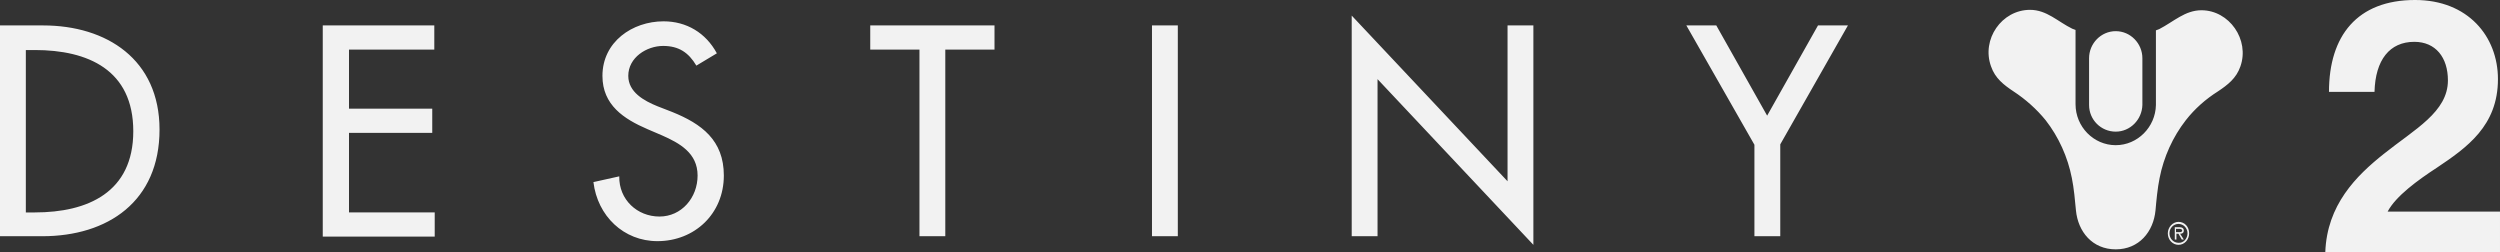 <svg xmlns="http://www.w3.org/2000/svg" viewBox="0 0 609.6 61.5" enable-background="new 0 0 609.6 61.5"><rect x="0" y="0" width="609.6" height="61.5" fill="#333333" stroke="none"/><style type="text/css">.st0{fill:#f2f2f2;}</style><path class="st0" d="M0 6.2h10.5c15.5 0 28.4 8.3 28.4 25.4 0 17.5-12.6 26-28.6 26h-10.3v-51.4zm6.3 45.6h2.2c12.9 0 24-4.9 24-19.8 0-15-11.1-19.8-24-19.8h-2.2v39.6zM78.7 6.2h27.2v5.9h-20.8v14.4h20.3v5.9h-20.3v19.4h20.9v5.9h-27.3v-51.5zM169.8 16c-1.9-3.2-4.3-4.8-8.1-4.8-4 0-8.5 2.8-8.5 7.3 0 4 3.9 6.1 7.1 7.4l3.6 1.4c7.2 2.9 12.6 6.9 12.6 15.5 0 9.3-7.1 16-16.2 16-8.2 0-14.6-6.1-15.6-14.4l6.3-1.4c-.1 5.7 4.4 9.8 9.8 9.8s9.3-4.6 9.3-10c0-5.5-4.4-7.9-8.7-9.8l-3.5-1.5c-5.8-2.5-11-5.9-11-13 0-8.3 7.3-13.3 14.9-13.3 5.6 0 10.3 2.8 13 7.8l-5 3zM230.5 57.6h-6.3v-45.5h-12v-5.9h30.3v5.9h-12v45.5zM287.2 57.6h-6.3v-51.4h6.3v51.4zM329.6 3.8l38 40.4v-38h6.3v53.5l-38-40.4v38.3h-6.3v-53.8zM411.2 6.2h7.3l12.4 22 12.4-22h7.3l-16.5 29v22.4h-6.3v-22.3l-16.6-29.1zM515.9 32.1c3.5 0 6.4-2.9 6.5-6.5v-11.4c0-3.6-2.9-6.6-6.5-6.6s-6.5 3-6.5 6.6v11.4c0 3.6 2.9 6.5 6.5 6.5zm20.9-29.6c-4 0-6.8 2.8-10.3 4.6-.2.1-.5.2-.8.3v18.2c-.1 5.4-4.5 9.8-9.8 9.8-5.4 0-9.8-4.5-9.8-10v-18.1l-.8-.3c-3.5-1.7-6.2-4.6-10.3-4.6-6.9 0-11.9 7.2-9.5 13.8 1 2.9 3.1 4.5 5.5 6.1 2.9 1.9 5.6 4.3 7.8 7 3.2 4.1 5.4 9 6.4 14.1.5 2.4.8 5.7 1 7.9.5 5.2 4 9.5 9.7 9.5 5.7 0 9.2-4.3 9.7-9.5.2-2.3.5-5.5 1-7.9 1-5.1 3.2-10 6.4-14.1 2.2-2.8 4.8-5.1 7.8-7 2.4-1.6 4.5-3.2 5.5-6.1 2.3-6.5-2.7-13.7-9.5-13.7zM528.6 56.9c0-1.5 1.2-2.8 2.6-2.8 1.5 0 2.6 1.2 2.6 2.8 0 1.5-1.1 2.8-2.6 2.8-1.4 0-2.6-1.2-2.6-2.8zm4.8 0c0-1.3-1-2.3-2.2-2.3-1.2 0-2.2 1-2.2 2.3 0 1.3 1 2.3 2.2 2.3 1.2.1 2.2-1 2.2-2.3zm-.9 1.5h-.5l-.8-1.4h-.5v1.4h-.4v-3h1.2c.5 0 1 .2 1 .8 0 .6-.4.8-.9.8l.9 1.4zm-1.4-1.8c.3 0 1 .1 1-.4 0-.3-.4-.4-.7-.4h-.8v.8h.5zM581.3 37.5c7.5-6 15.6-10.2 15.6-17.9 0-5.6-3-9.4-8.2-9.4-6 0-9.5 4.4-9.7 12.2h-11.1c0-13.7 6.9-22.4 21-22.4 12.9 0 20.2 8.9 20.2 19.3 0 11.4-7.6 16.7-14.9 21.6-4.6 3-10 6.9-12 10.7h27.4v9.9h-42.6c.4-11.5 7.5-18.6 14.3-24z"/></svg>